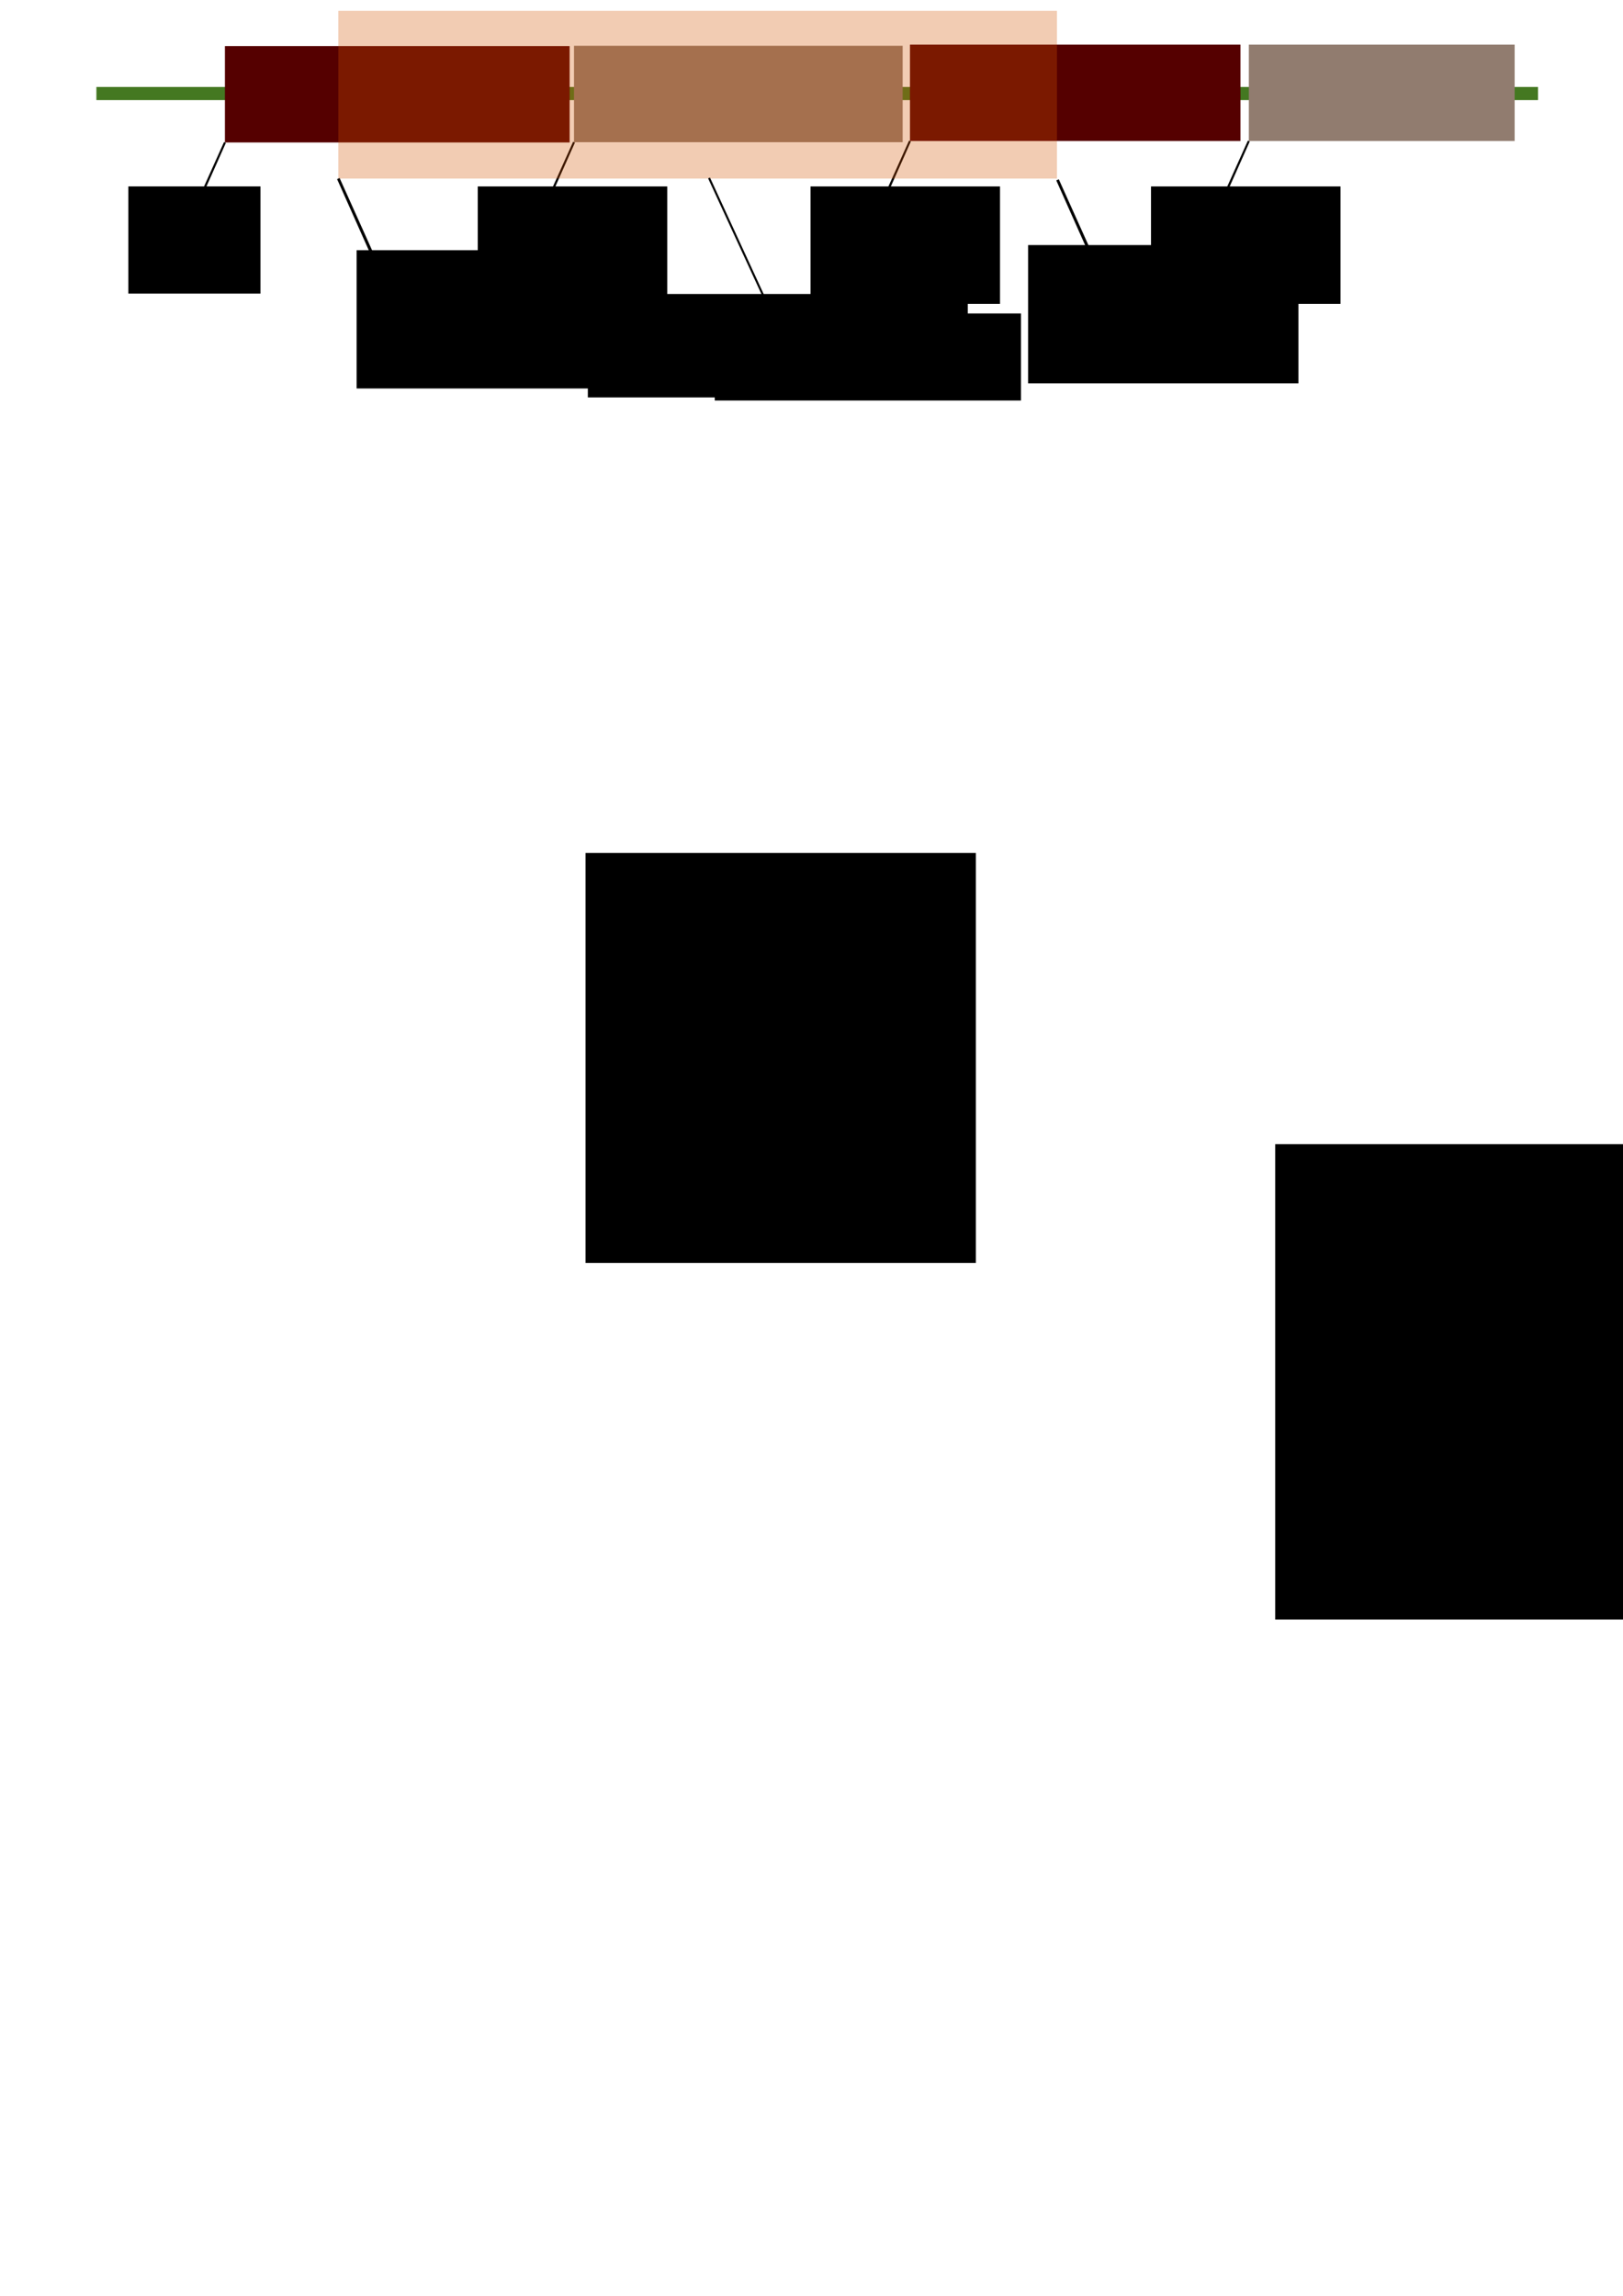 <?xml version="1.0" encoding="UTF-8" standalone="no"?>
<!-- Created with Inkscape (http://www.inkscape.org/) -->

<svg
   xmlns:dc="http://purl.org/dc/elements/1.1/"
   xmlns:cc="http://creativecommons.org/ns#"
   xmlns:rdf="http://www.w3.org/1999/02/22-rdf-syntax-ns#"
   xmlns:svg="http://www.w3.org/2000/svg"
   xmlns="http://www.w3.org/2000/svg"
   xmlns:sodipodi="http://sodipodi.sourceforge.net/DTD/sodipodi-0.dtd"
   xmlns:inkscape="http://www.inkscape.org/namespaces/inkscape"
   width="210mm"
   height="297mm"
   viewBox="0 0 210 297"
   version="1.1"
   id="svg8"
   inkscape:version="0.92.5 (2060ec1f9f, 2020-04-08)"
   sodipodi:docname="memory_access.svg"
   inkscape:export-filename="/attached/Documents/7.0_Sem/CS422/Assignment1/images/memory_access.png"
   inkscape:export-xdpi="96"
   inkscape:export-ydpi="96">
  <defs
     id="defs2">
    <marker
       inkscape:stockid="DotM"
       orient="auto"
       refY="0.0"
       refX="0.0"
       id="DotM"
       style="overflow:visible"
       inkscape:isstock="true">
      <path
         id="path930"
         d="M -2.5,-1.0 C -2.5,1.76 -4.74,4.0 -7.5,4.0 C -10.26,4.0 -12.5,1.76 -12.5,-1.0 C -12.5,-3.76 -10.26,-6.0 -7.5,-6.0 C -4.74,-6.0 -2.5,-3.76 -2.5,-1.0 z "
         style="fill-rule:evenodd;stroke:#000000;stroke-width:1pt;stroke-opacity:1;fill:#000000;fill-opacity:1"
         transform="scale(0.4) translate(7.4, 1)" />
    </marker>
    <marker
       inkscape:stockid="Arrow1Lend"
       orient="auto"
       refY="0.0"
       refX="0.0"
       id="marker2088"
       style="overflow:visible;"
       inkscape:isstock="true">
      <path
         id="path2086"
         d="M 0.0,0.0 L 5.0,-5.0 L -12.5,0.0 L 5.0,5.0 L 0.0,0.0 z "
         style="fill-rule:evenodd;stroke:#000000;stroke-width:1pt;stroke-opacity:1;fill:#000000;fill-opacity:1"
         transform="scale(0.8) rotate(180) translate(12.5,0)" />
    </marker>
    <marker
       inkscape:stockid="Arrow1Lend"
       orient="auto"
       refY="0.0"
       refX="0.0"
       id="Arrow1Lend"
       style="overflow:visible;"
       inkscape:isstock="true">
      <path
         id="path869"
         d="M 0.0,0.0 L 5.0,-5.0 L -12.5,0.0 L 5.0,5.0 L 0.0,0.0 z "
         style="fill-rule:evenodd;stroke:#000000;stroke-width:1pt;stroke-opacity:1;fill:#000000;fill-opacity:1"
         transform="scale(0.8) rotate(180) translate(12.5,0)" />
    </marker>
    <marker
       inkscape:stockid="Arrow1Lend"
       orient="auto"
       refY="0"
       refX="0"
       id="marker2088-5"
       style="overflow:visible"
       inkscape:isstock="true">
      <path
         inkscape:connector-curvature="0"
         id="path2086-3"
         d="M 0,0 5,-5 -12.5,0 5,5 Z"
         style="fill:#000000;fill-opacity:1;fill-rule:evenodd;stroke:#000000;stroke-width:1pt;stroke-opacity:1"
         transform="matrix(-0.8,0,0,-0.8,-10,0)" />
    </marker>
    <marker
       inkscape:stockid="Arrow1Lend"
       orient="auto"
       refY="0"
       refX="0"
       id="marker2088-6"
       style="overflow:visible"
       inkscape:isstock="true">
      <path
         inkscape:connector-curvature="0"
         id="path2086-2"
         d="M 0,0 5,-5 -12.5,0 5,5 Z"
         style="fill:#000000;fill-opacity:1;fill-rule:evenodd;stroke:#000000;stroke-width:1pt;stroke-opacity:1"
         transform="matrix(-0.8,0,0,-0.8,-10,0)" />
    </marker>
    <marker
       inkscape:stockid="Arrow1Lend"
       orient="auto"
       refY="0"
       refX="0"
       id="marker2088-1"
       style="overflow:visible"
       inkscape:isstock="true">
      <path
         inkscape:connector-curvature="0"
         id="path2086-27"
         d="M 0,0 5,-5 -12.5,0 5,5 Z"
         style="fill:#000000;fill-opacity:1;fill-rule:evenodd;stroke:#000000;stroke-width:1pt;stroke-opacity:1"
         transform="matrix(-0.8,0,0,-0.8,-10,0)" />
    </marker>
    <marker
       inkscape:stockid="Arrow1Lend"
       orient="auto"
       refY="0"
       refX="0"
       id="marker2088-0"
       style="overflow:visible"
       inkscape:isstock="true">
      <path
         inkscape:connector-curvature="0"
         id="path2086-23"
         d="M 0,0 5,-5 -12.5,0 5,5 Z"
         style="fill:#000000;fill-opacity:1;fill-rule:evenodd;stroke:#000000;stroke-width:1pt;stroke-opacity:1"
         transform="matrix(-0.8,0,0,-0.8,-10,0)" />
    </marker>
    <marker
       inkscape:stockid="Arrow1Lend"
       orient="auto"
       refY="0"
       refX="0"
       id="marker2088-59"
       style="overflow:visible"
       inkscape:isstock="true">
      <path
         inkscape:connector-curvature="0"
         id="path2086-22"
         d="M 0,0 5,-5 -12.5,0 5,5 Z"
         style="fill:#000000;fill-opacity:1;fill-rule:evenodd;stroke:#000000;stroke-width:1pt;stroke-opacity:1"
         transform="matrix(-0.8,0,0,-0.8,-10,0)" />
    </marker>
    <marker
       inkscape:stockid="Arrow1Lend"
       orient="auto"
       refY="0"
       refX="0"
       id="marker2088-59-9"
       style="overflow:visible"
       inkscape:isstock="true">
      <path
         inkscape:connector-curvature="0"
         id="path2086-22-7"
         d="M 0,0 5,-5 -12.5,0 5,5 Z"
         style="fill:#000000;fill-opacity:1;fill-rule:evenodd;stroke:#000000;stroke-width:1pt;stroke-opacity:1"
         transform="matrix(-0.8,0,0,-0.8,-10,0)" />
    </marker>
  </defs>
  <sodipodi:namedview
     id="base"
     pagecolor="#ffffff"
     bordercolor="#666666"
     borderopacity="1.0"
     inkscape:pageopacity="0.0"
     inkscape:pageshadow="2"
     inkscape:zoom="1"
     inkscape:cx="322.11643"
     inkscape:cy="973.63054"
     inkscape:document-units="mm"
     inkscape:current-layer="layer1"
     showgrid="false"
     inkscape:window-width="1920"
     inkscape:window-height="1043"
     inkscape:window-x="0"
     inkscape:window-y="0"
     inkscape:window-maximized="1" />
  <g
     inkscape:label="Layer 1"
     inkscape:groupmode="layer"
     id="layer1">
    <rect
       style="opacity:1;fill:#447821;stroke-width:0.2;stroke-miterlimit:4;stroke-dasharray:none"
       id="rect10"
       width="186.531"
       height="1.701"
       x="12.473"
       y="11.25" />
    <rect
       style="opacity:1;fill:#550000;stroke-width:0.821;stroke-miterlimit:4;stroke-dasharray:none"
       id="rect12"
       width="44.601"
       height="12.473"
       x="29.104"
       y="5.958" />
    <rect
       style="opacity:1;fill:#917c6f;stroke-width:0.802;stroke-miterlimit:4;stroke-dasharray:none"
       id="rect12-3"
       width="42.522"
       height="12.473"
       x="74.272"
       y="5.921" />
    <rect
       style="opacity:1;fill:#550000;stroke-width:0.804;stroke-miterlimit:4;stroke-dasharray:none"
       id="rect12-3-6"
       width="42.761"
       height="12.473"
       x="117.74"
       y="5.769" />
    <rect
       style="opacity:1;fill:#917c6f;stroke-width:0.721;stroke-miterlimit:4;stroke-dasharray:none"
       id="rect12-3-6-7"
       width="34.396"
       height="12.473"
       x="161.585"
       y="5.769" />
    <path
       style="fill:none;stroke:#000000;stroke-width:0.265px;stroke-linecap:butt;stroke-linejoin:miter;stroke-opacity:1;marker-end:url(#marker2088)"
       d="m 29.104,18.432 c -4.916,10.898 -4.916,11.032 -4.916,11.032 z"
       id="path2084"
       inkscape:connector-curvature="0" />
    <path
       style="fill:none;stroke:#000000;stroke-width:0.265px;stroke-linecap:butt;stroke-linejoin:miter;stroke-opacity:1;marker-end:url(#marker2088-5)"
       d="M 74.272,18.394 C 69.356,29.292 69.356,29.425 69.356,29.425 Z"
       id="path2084-5"
       inkscape:connector-curvature="0" />
    <path
       style="fill:none;stroke:#000000;stroke-width:0.265px;stroke-linecap:butt;stroke-linejoin:miter;stroke-opacity:1;marker-end:url(#marker2088-6)"
       d="m 117.74,18.243 c -4.916,10.898 -4.916,11.032 -4.916,11.032 z"
       id="path2084-9"
       inkscape:connector-curvature="0" />
    <path
       style="fill:none;stroke:#000000;stroke-width:0.265px;stroke-linecap:butt;stroke-linejoin:miter;stroke-opacity:1;marker-end:url(#marker2088-1)"
       d="m 161.585,18.243 c -4.916,10.898 -4.916,11.032 -4.916,11.032 z"
       id="path2084-0"
       inkscape:connector-curvature="0" />
    <flowRoot
       xml:space="preserve"
       id="flowRoot3265"
       style="fill:black;fill-opacity:1;stroke:none;font-family:sans-serif;font-style:normal;font-weight:normal;font-size:18.667px;line-height:1.25;letter-spacing:0px;word-spacing:0px;"><flowRegion
         id="flowRegion3267"
         style="font-size:18.667px;"><rect
           id="rect3269"
           width="50.508"
           height="53.033"
           x="75.761"
           y="110.347"
           style="font-size:18.667px;" /></flowRegion><flowPara
         id="flowPara3271"></flowPara></flowRoot>    <flowRoot
       xml:space="preserve"
       id="flowRoot3273"
       style="fill:black;fill-opacity:1;stroke:none;font-family:sans-serif;font-style:normal;font-weight:normal;font-size:18.667px;line-height:1.25;letter-spacing:0px;word-spacing:0px;"><flowRegion
         id="flowRegion3275"
         style="font-size:18.667px;"><rect
           id="rect3277"
           width="43.841"
           height="49.851"
           x="82.024"
           y="113.478"
           style="font-size:18.667px;" /></flowRegion><flowPara
         id="flowPara3279"></flowPara></flowRoot>    <flowRoot
       xml:space="preserve"
       id="flowRoot3281"
       style="font-style:normal;font-weight:normal;font-size:40px;line-height:1.25;font-family:sans-serif;letter-spacing:0px;word-spacing:0px;fill:#000000;fill-opacity:1;stroke:none"
       transform="matrix(0.265,0,0,0.265,-3.023,-5.721)"><flowRegion
         id="flowRegion3283"><rect
           id="rect3285"
           width="64.523"
           height="52.326"
           x="74.069"
           y="112.594" /></flowRegion><flowPara
         id="flowPara3287"
         style="font-size:18.667px">32(n)</flowPara></flowRoot>    <flowRoot
       xml:space="preserve"
       id="flowRoot3281-9"
       style="font-style:normal;font-weight:normal;font-size:40px;line-height:1.25;font-family:sans-serif;letter-spacing:0px;word-spacing:0px;fill:#000000;fill-opacity:1;stroke:none"
       transform="matrix(0.265,0,0,0.265,42.187,-5.718)"><flowRegion
         id="flowRegion3283-3"><rect
           id="rect3285-6"
           width="92.523"
           height="57.326"
           x="74.069"
           y="112.594" /></flowRegion><flowPara
         id="flowPara3287-0"
         style="font-size:18.667px">32(n+1)</flowPara></flowRoot>    <flowRoot
       xml:space="preserve"
       id="flowRoot3281-9-6"
       style="font-style:normal;font-weight:normal;font-size:40px;line-height:1.25;font-family:sans-serif;letter-spacing:0px;word-spacing:0px;fill:#000000;fill-opacity:1;stroke:none"
       transform="matrix(0.265,0,0,0.265,85.246,-5.718)"><flowRegion
         id="flowRegion3283-3-2"><rect
           id="rect3285-6-6"
           width="92.523"
           height="57.326"
           x="74.069"
           y="112.594" /></flowRegion><flowPara
         id="flowPara3287-0-1"
         style="font-size:18.667px">32(n+2)</flowPara></flowRoot>    <flowRoot
       xml:space="preserve"
       id="flowRoot3281-9-6-8"
       style="font-style:normal;font-weight:normal;font-size:40px;line-height:1.25;font-family:sans-serif;letter-spacing:0px;word-spacing:0px;fill:#000000;fill-opacity:1;stroke:none"
       transform="matrix(0.265,0,0,0.265,129.299,-5.718)"><flowRegion
         id="flowRegion3283-3-2-7"><rect
           id="rect3285-6-6-9"
           width="92.523"
           height="57.326"
           x="74.069"
           y="112.594" /></flowRegion><flowPara
         id="flowPara3287-0-1-2"
         style="font-size:18.667px">32(n+3)</flowPara></flowRoot>    <rect
       style="opacity:0.3;fill:#d45500;stroke-width:0.265;stroke-miterlimit:4;stroke-dasharray:none"
       id="rect3361"
       width="92.983"
       height="21.702"
       x="43.779"
       y="1.4" />
    <path
       style="fill:none;stroke:#000000;stroke-width:0.265px;stroke-linecap:butt;stroke-linejoin:miter;stroke-opacity:1;marker-end:url(#DotM)"
       d="m 91.744,23.024 7.408,16.073 z"
       id="path3365"
       inkscape:connector-curvature="0" />
    <flowRoot
       xml:space="preserve"
       id="flowRoot3417"
       style="font-style:normal;font-weight:normal;font-size:40px;line-height:1.25;font-family:sans-serif;letter-spacing:0px;word-spacing:0px;fill:#000000;fill-opacity:1;stroke:none"
       transform="scale(0.265)"><flowRegion
         id="flowRegion3419"><rect
           id="rect3421"
           width="149.5"
           height="42.5"
           x="349"
           y="153.02" /></flowRegion><flowPara
         id="flowPara3423">Chu</flowPara></flowRoot>    <flowRoot
       xml:space="preserve"
       id="flowRoot3425"
       style="font-style:normal;font-weight:normal;font-size:40px;line-height:0.5;font-family:sans-serif;text-align:center;letter-spacing:0px;word-spacing:0px;text-anchor:middle;fill:#000000;fill-opacity:1;stroke:none"
       transform="matrix(0.265,0,0,0.265,-3.836,1.191)"><flowRegion
         id="flowRegion3427"
         style="line-height:0.5;text-align:center;text-anchor:middle"><rect
           id="rect3429"
           width="185.5"
           height="50.5"
           x="301.5"
           y="139.02"
           style="line-height:0.5;text-align:center;text-anchor:middle" /></flowRegion><flowPara
         style="font-size:18.667px;line-height:0.5;text-align:center;text-anchor:middle"
         id="flowPara5533">Memory Accessed</flowPara><flowPara
         style="font-size:18.667px;line-height:0.5;text-align:center;text-anchor:middle"
         id="flowPara5537">by Operand</flowPara></flowRoot>    <path
       style="fill:none;stroke:#000000;stroke-width:0.358px;stroke-linecap:butt;stroke-linejoin:miter;stroke-opacity:1;marker-end:url(#marker2088-59)"
       d="m 136.835,23.267 c 6.648,14.737 6.648,14.918 6.648,14.918 z"
       id="path2084-8"
       inkscape:connector-curvature="0" />
    <path
       style="fill:none;stroke:#000000;stroke-width:0.358px;stroke-linecap:butt;stroke-linejoin:miter;stroke-opacity:1;marker-end:url(#marker2088-59-9)"
       d="m 43.779,23.102 c 6.648,14.737 6.648,14.918 6.648,14.918 z"
       id="path2084-8-3"
       inkscape:connector-curvature="0" />
    <flowRoot
       xml:space="preserve"
       id="flowRoot5469"
       style="fill:black;fill-opacity:1;stroke:none;font-family:sans-serif;font-style:normal;font-weight:normal;font-size:18.667px;line-height:1.25;letter-spacing:0px;word-spacing:0px;"><flowRegion
         id="flowRegion5471"
         style="font-size:18.667px;"><rect
           id="rect5473"
           width="87"
           height="61.5"
           x="165"
           y="148.02"
           style="font-size:18.667px;" /></flowRegion><flowPara
         id="flowPara5475"></flowPara></flowRoot>    <flowRoot
       xml:space="preserve"
       id="flowRoot5477-6"
       style="font-style:normal;font-weight:normal;font-size:40px;line-height:1.25;font-family:sans-serif;letter-spacing:0px;word-spacing:0px;fill:#000000;fill-opacity:1;stroke:none"
       transform="matrix(0.265,0,0,0.265,91.022,-8.581)"><flowRegion
         id="flowRegion5479-1"><rect
           id="rect5481-2"
           width="132"
           height="67.5"
           x="158.5"
           y="152.02" /></flowRegion><flowPara
         id="flowPara5483-9"
         style="font-size:13.333px">Addr + Size</flowPara></flowRoot>    <flowRoot
       xml:space="preserve"
       id="flowRoot5477-6-3"
       style="font-style:normal;font-weight:normal;font-size:40px;line-height:1.25;font-family:sans-serif;letter-spacing:0px;word-spacing:0px;fill:#000000;fill-opacity:1;stroke:none"
       transform="matrix(0.265,0,0,0.265,4.14,-7.916)"><flowRegion
         id="flowRegion5479-1-1"><rect
           id="rect5481-2-9"
           width="132"
           height="67.5"
           x="158.5"
           y="152.02" /></flowRegion><flowPara
         id="flowPara5483-9-4"
         style="font-size:13.333px">Addr</flowPara></flowRoot>  </g>
</svg>
